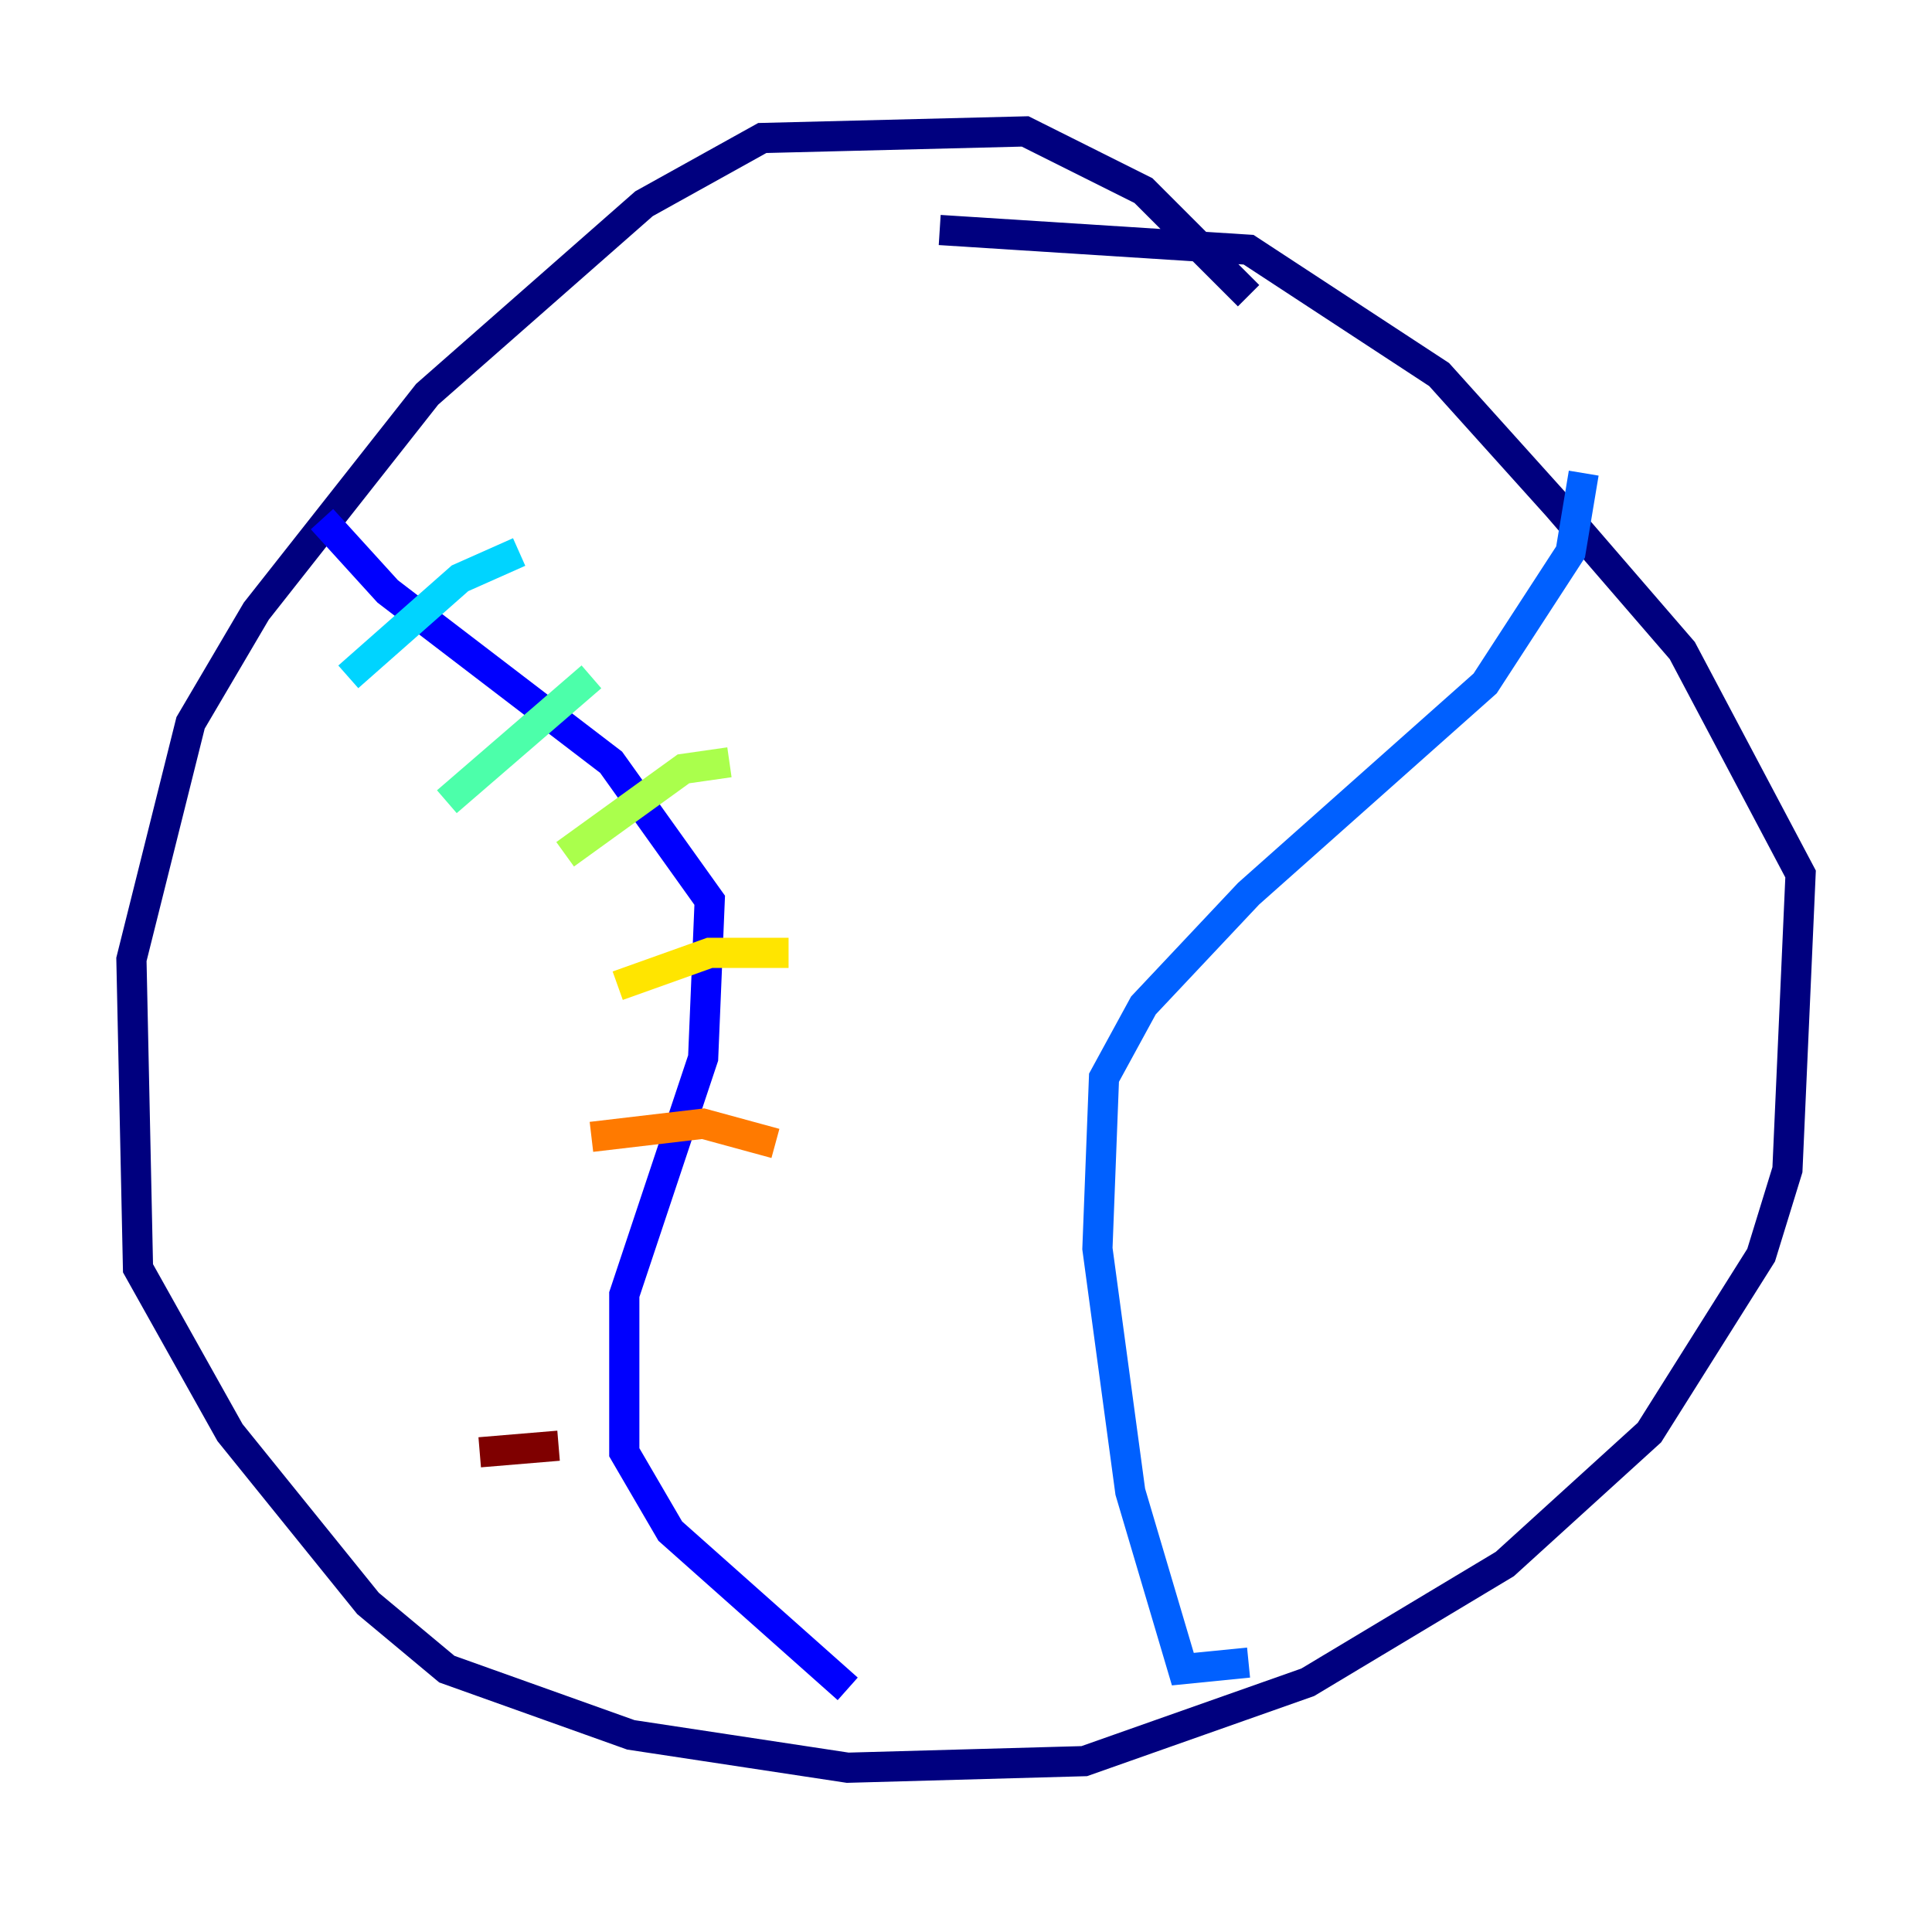 <?xml version="1.0" encoding="utf-8" ?>
<svg baseProfile="tiny" height="128" version="1.2" viewBox="0,0,128,128" width="128" xmlns="http://www.w3.org/2000/svg" xmlns:ev="http://www.w3.org/2001/xml-events" xmlns:xlink="http://www.w3.org/1999/xlink"><defs /><polyline fill="none" points="82.721,19.592 75.755,12.626 67.918,8.707 50.503,9.143 42.667,13.497 28.299,26.122 16.98,40.49 12.626,47.891 8.707,63.565 9.143,84.027 15.238,94.912 24.381,106.231 29.605,110.585 41.796,114.939 56.163,117.116 71.837,116.68 86.639,111.456 99.701,103.619 109.279,94.912 116.68,83.156 118.422,77.497 119.293,57.905 111.456,43.102 103.184,33.524 95.347,24.816 82.721,16.544 62.258,15.238" stroke="#00007f" stroke-width="2" /><polyline fill="none" points="56.163,111.891 44.408,101.442 41.361,96.218 41.361,85.769 46.585,70.095 47.02,59.646 40.49,50.503 25.687,39.184 21.333,34.395" stroke="#0000fe" stroke-width="2" /><polyline fill="none" points="82.721,110.15 78.367,110.585 74.884,98.83 72.707,82.721 73.143,71.401 75.755,66.612 82.721,59.211 98.395,45.279 104.054,36.571 104.925,31.347" stroke="#0060ff" stroke-width="2" /><polyline fill="none" points="23.075,44.843 30.476,38.313 34.395,36.571" stroke="#00d4ff" stroke-width="2" /><polyline fill="none" points="29.605,53.116 39.184,44.843" stroke="#4cffaa" stroke-width="2" /><polyline fill="none" points="37.442,56.599 45.279,50.939 48.327,50.503" stroke="#aaff4c" stroke-width="2" /><polyline fill="none" points="40.925,65.306 47.02,63.129 52.245,63.129" stroke="#ffe500" stroke-width="2" /><polyline fill="none" points="39.184,75.32 46.585,74.449 51.374,75.755" stroke="#ff7a00" stroke-width="2" /><polyline fill="none" points="37.007,81.415 37.007,81.415" stroke="#fe1200" stroke-width="2" /><polyline fill="none" points="31.782,96.218 37.007,95.782" stroke="#7f0000" stroke-width="2" /></svg>